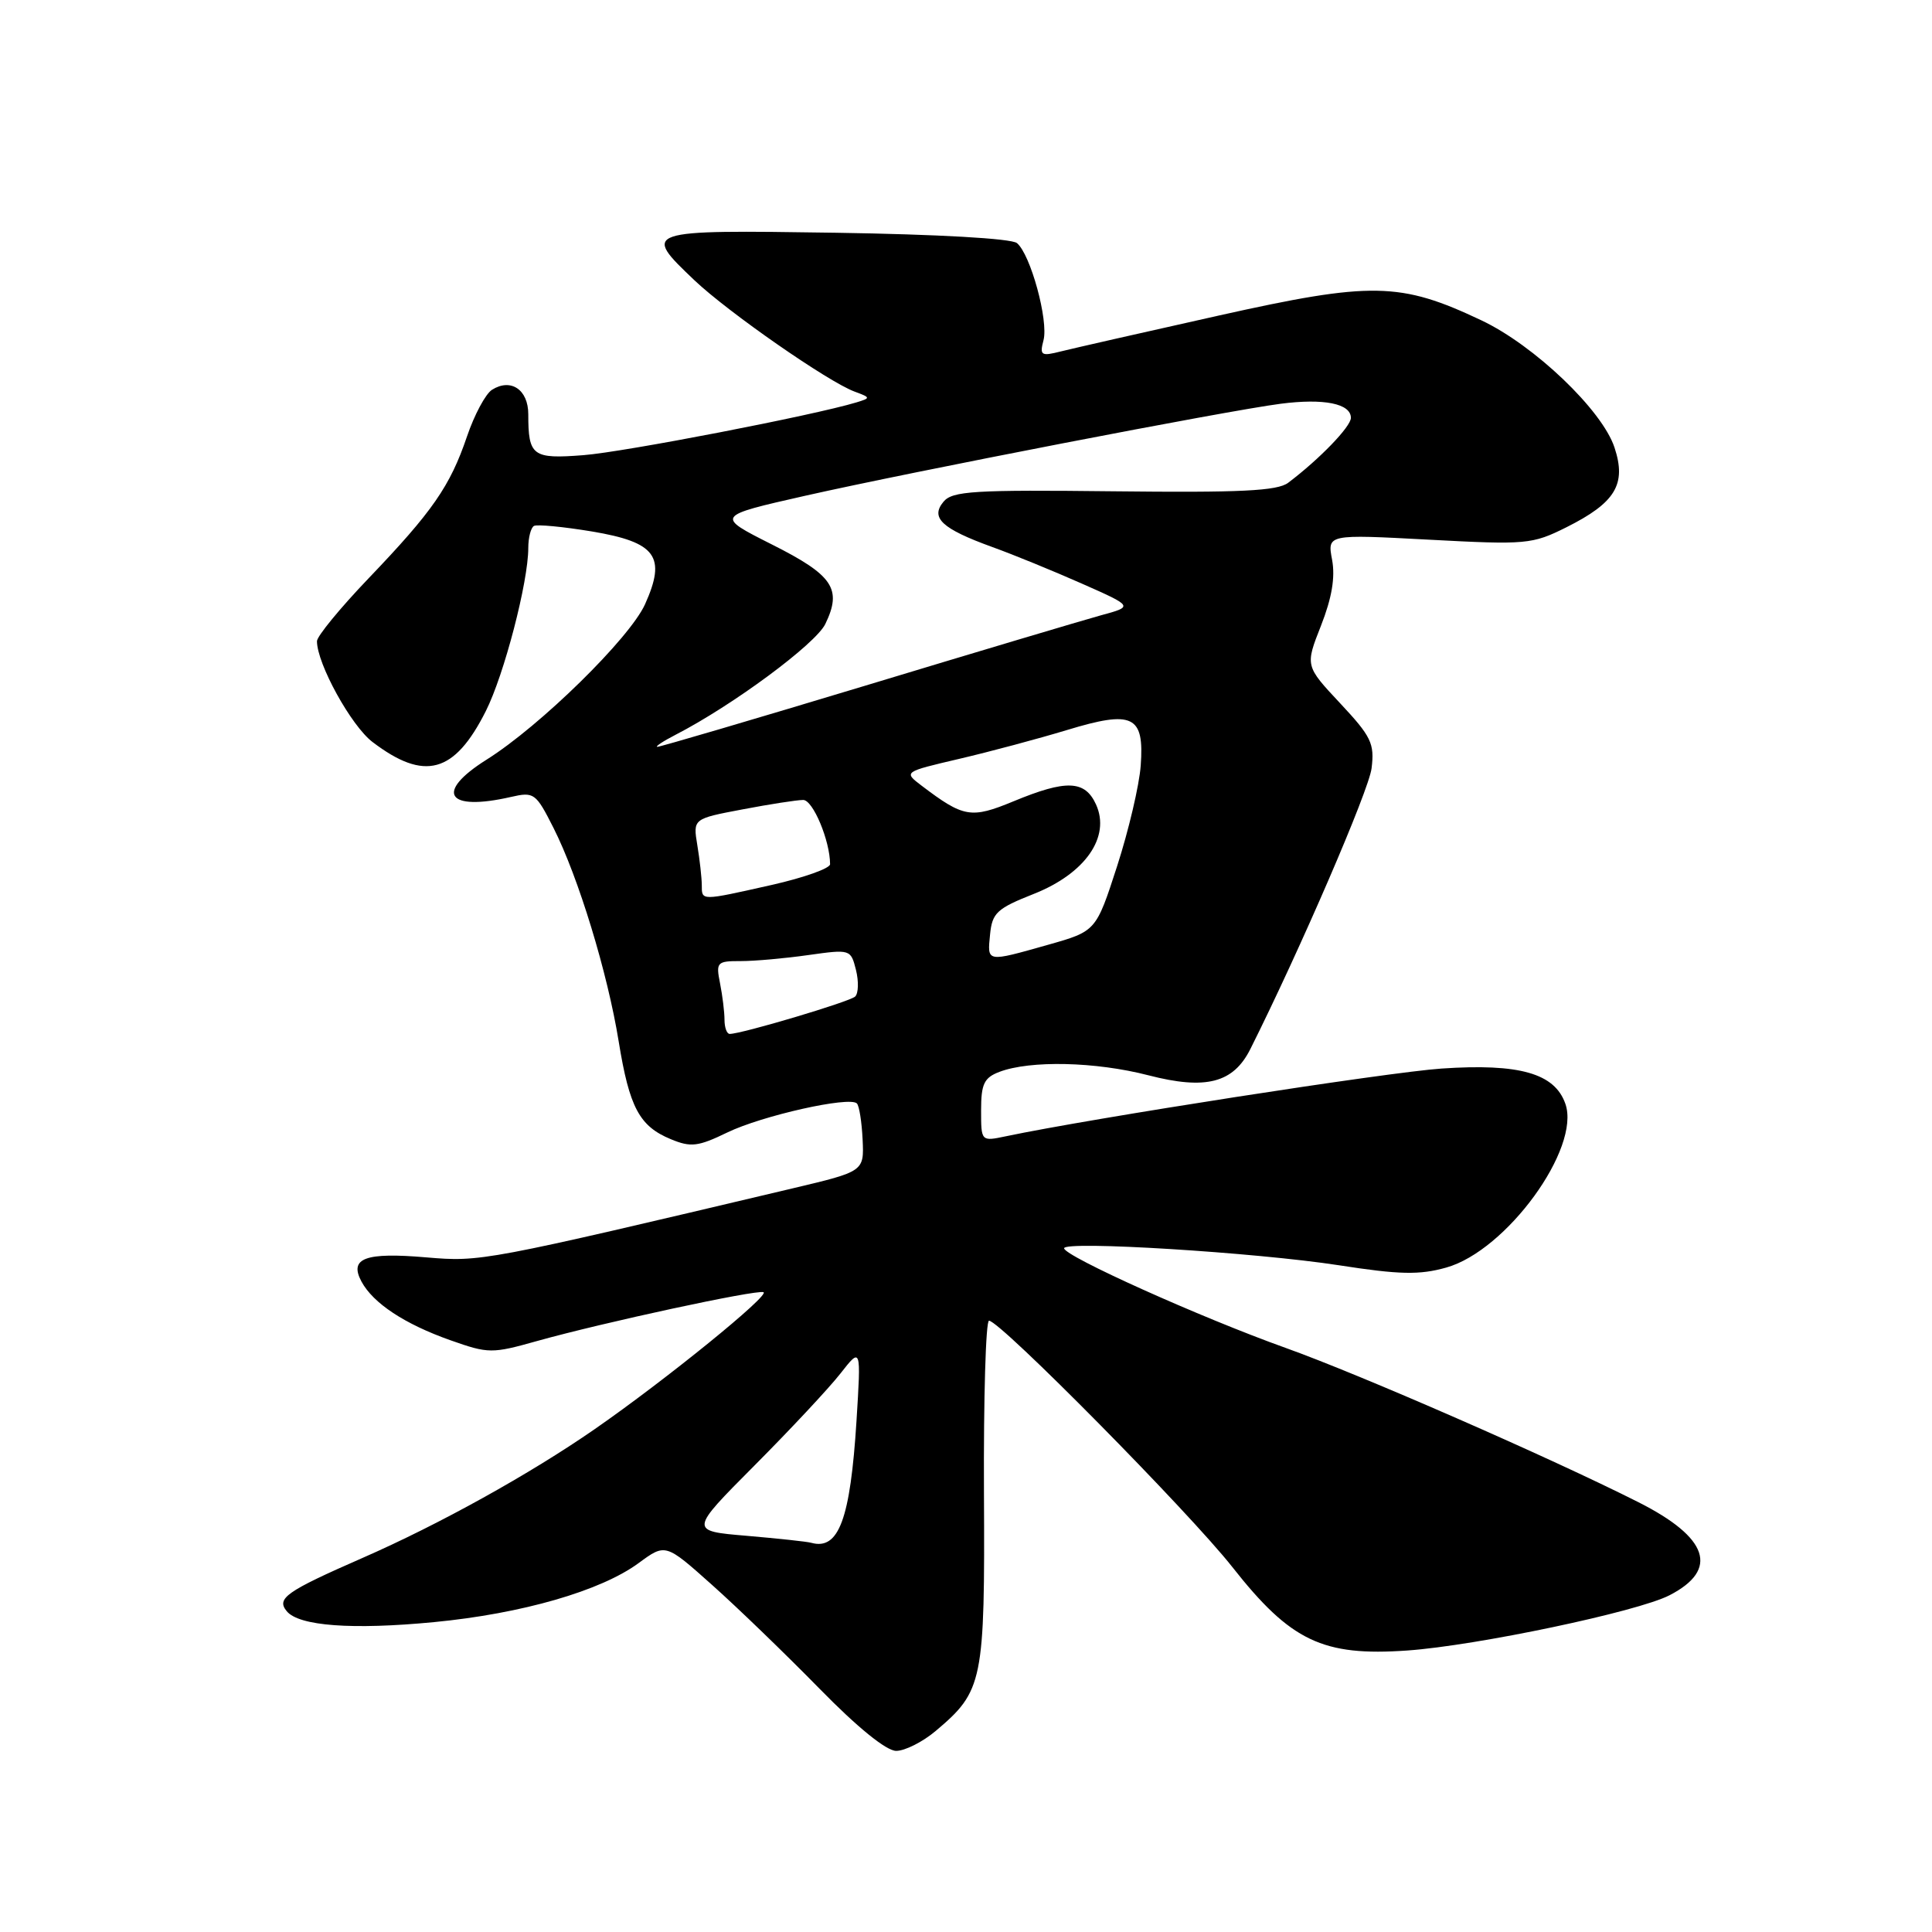 <?xml version="1.0" encoding="UTF-8" standalone="no"?>
<!DOCTYPE svg PUBLIC "-//W3C//DTD SVG 1.1//EN" "http://www.w3.org/Graphics/SVG/1.1/DTD/svg11.dtd" >
<svg xmlns="http://www.w3.org/2000/svg" xmlns:xlink="http://www.w3.org/1999/xlink" version="1.1" viewBox="0 0 256 256">
 <g >
 <path fill="currentColor"
d=" M 123.96 229.38 C 130.27 224.07 130.51 222.88 130.38 197.75 C 130.32 185.24 130.62 175.00 131.05 175.00 C 132.51 175.00 157.60 200.41 163.29 207.64 C 171.02 217.46 175.27 219.49 186.48 218.70 C 195.68 218.05 217.01 213.56 221.22 211.38 C 227.82 207.98 226.40 203.74 217.08 199.04 C 205.37 193.13 180.20 182.12 170.34 178.60 C 159.13 174.59 141.00 166.44 141.00 165.40 C 141.00 164.38 166.35 165.95 177.39 167.65 C 185.44 168.90 188.08 168.96 191.63 167.96 C 199.61 165.73 209.49 152.15 207.42 146.26 C 206.01 142.22 201.33 140.89 191.00 141.59 C 183.92 142.07 144.59 148.18 133.25 150.57 C 130.00 151.25 130.00 151.25 130.00 147.10 C 130.00 143.63 130.40 142.80 132.42 142.03 C 136.50 140.48 145.16 140.67 152.16 142.48 C 159.79 144.45 163.42 143.51 165.68 139.00 C 172.29 125.80 181.37 104.77 181.74 101.81 C 182.15 98.52 181.70 97.59 177.57 93.18 C 172.94 88.23 172.94 88.23 175.04 82.90 C 176.48 79.23 176.94 76.51 176.51 74.18 C 175.87 70.79 175.87 70.79 189.34 71.51 C 202.25 72.20 203.02 72.13 207.55 69.87 C 214.06 66.61 215.54 64.17 213.93 59.30 C 212.30 54.35 203.31 45.76 196.28 42.44 C 185.54 37.36 181.76 37.29 161.50 41.81 C 151.60 44.02 142.19 46.16 140.59 46.56 C 137.95 47.23 137.74 47.10 138.27 45.08 C 138.95 42.47 136.55 33.70 134.75 32.21 C 134.01 31.60 124.28 31.05 110.75 30.84 C 85.12 30.46 85.03 30.49 92.03 37.15 C 96.49 41.38 109.74 50.60 113.24 51.89 C 115.38 52.68 115.39 52.74 113.48 53.32 C 107.80 55.04 82.68 59.90 77.32 60.31 C 70.56 60.84 70.00 60.43 70.00 54.89 C 70.00 51.63 67.69 50.07 65.19 51.65 C 64.34 52.19 62.85 54.97 61.88 57.83 C 59.64 64.42 57.33 67.76 48.83 76.64 C 45.07 80.57 42.00 84.31 42.00 84.96 C 42.00 87.94 46.53 96.17 49.36 98.32 C 56.25 103.56 60.21 102.49 64.37 94.23 C 66.80 89.41 70.00 77.11 70.00 72.61 C 70.00 71.24 70.34 69.93 70.75 69.69 C 71.16 69.46 74.61 69.79 78.42 70.42 C 86.95 71.85 88.32 73.74 85.47 80.07 C 83.44 84.56 71.59 96.19 64.47 100.66 C 57.54 105.02 59.19 107.55 67.70 105.60 C 70.76 104.90 71.00 105.07 73.33 109.68 C 76.64 116.22 80.51 128.91 81.98 138.00 C 83.40 146.75 84.72 149.23 88.89 150.95 C 91.54 152.05 92.49 151.94 96.37 150.06 C 100.97 147.83 112.56 145.23 113.54 146.21 C 113.85 146.51 114.19 148.67 114.30 150.99 C 114.50 155.22 114.50 155.22 105.00 157.47 C 64.02 167.17 63.72 167.22 56.50 166.61 C 48.39 165.91 46.24 166.71 47.89 169.80 C 49.44 172.69 53.62 175.45 59.71 177.60 C 64.73 179.37 65.17 179.38 71.21 177.68 C 79.97 175.23 100.13 170.88 101.16 171.22 C 102.13 171.54 88.24 182.82 78.80 189.37 C 70.23 195.31 58.22 201.98 48.00 206.45 C 37.89 210.88 36.59 211.80 38.00 213.50 C 39.63 215.46 46.68 215.98 57.50 214.94 C 69.16 213.82 79.62 210.80 84.63 207.11 C 88.18 204.50 88.18 204.50 94.34 210.00 C 97.73 213.02 104.13 219.21 108.58 223.75 C 113.61 228.89 117.44 232.00 118.75 232.00 C 119.90 232.00 122.25 230.82 123.96 229.38 Z  M 107.50 204.43 C 106.95 204.27 103.09 203.86 98.92 203.50 C 91.34 202.86 91.34 202.86 99.98 194.18 C 104.73 189.41 109.85 183.93 111.36 182.00 C 114.10 178.50 114.10 178.50 113.49 188.28 C 112.67 201.31 111.14 205.44 107.50 204.43 Z  M 96.00 135.12 C 96.00 134.09 95.73 131.92 95.41 130.30 C 94.85 127.50 94.99 127.34 98.16 127.35 C 100.00 127.35 104.03 126.99 107.11 126.55 C 112.67 125.77 112.73 125.78 113.42 128.52 C 113.80 130.04 113.75 131.63 113.31 132.05 C 112.57 132.74 98.28 137.00 96.69 137.00 C 96.31 137.00 96.00 136.16 96.00 135.12 Z  M 131.19 123.81 C 131.47 120.96 132.09 120.38 137.00 118.44 C 143.81 115.74 147.18 110.89 145.23 106.60 C 143.76 103.37 141.29 103.28 134.29 106.18 C 128.67 108.50 127.70 108.34 122.11 104.10 C 119.72 102.28 119.72 102.28 127.11 100.55 C 131.18 99.60 137.59 97.88 141.36 96.74 C 150.13 94.07 151.64 94.80 151.15 101.45 C 150.96 104.05 149.55 110.05 148.02 114.78 C 145.23 123.39 145.23 123.39 138.87 125.19 C 130.65 127.51 130.82 127.54 131.19 123.81 Z  M 92.99 117.25 C 92.98 116.29 92.72 113.92 92.40 112.00 C 91.82 108.49 91.82 108.49 98.38 107.25 C 101.99 106.56 105.61 106.00 106.43 106.00 C 107.72 106.00 109.98 111.39 109.99 114.51 C 110.00 115.06 106.51 116.30 102.25 117.26 C 92.76 119.39 93.00 119.39 92.99 117.25 Z  M 89.50 97.37 C 97.08 93.47 108.08 85.33 109.36 82.68 C 111.61 78.03 110.39 76.22 102.27 72.14 C 94.81 68.38 94.81 68.38 106.65 65.70 C 120.87 62.49 162.40 54.45 169.69 53.50 C 175.43 52.76 179.00 53.48 179.00 55.37 C 179.00 56.53 174.84 60.84 170.69 63.97 C 169.27 65.05 164.36 65.29 147.62 65.10 C 129.05 64.89 126.19 65.06 125.02 66.48 C 123.24 68.62 124.80 70.06 131.50 72.49 C 134.25 73.48 139.58 75.66 143.35 77.33 C 150.20 80.36 150.20 80.36 145.85 81.54 C 143.46 82.20 129.39 86.39 114.60 90.87 C 99.80 95.34 87.42 98.98 87.10 98.96 C 86.77 98.94 87.85 98.22 89.50 97.37 Z "/>
</g>
</svg>